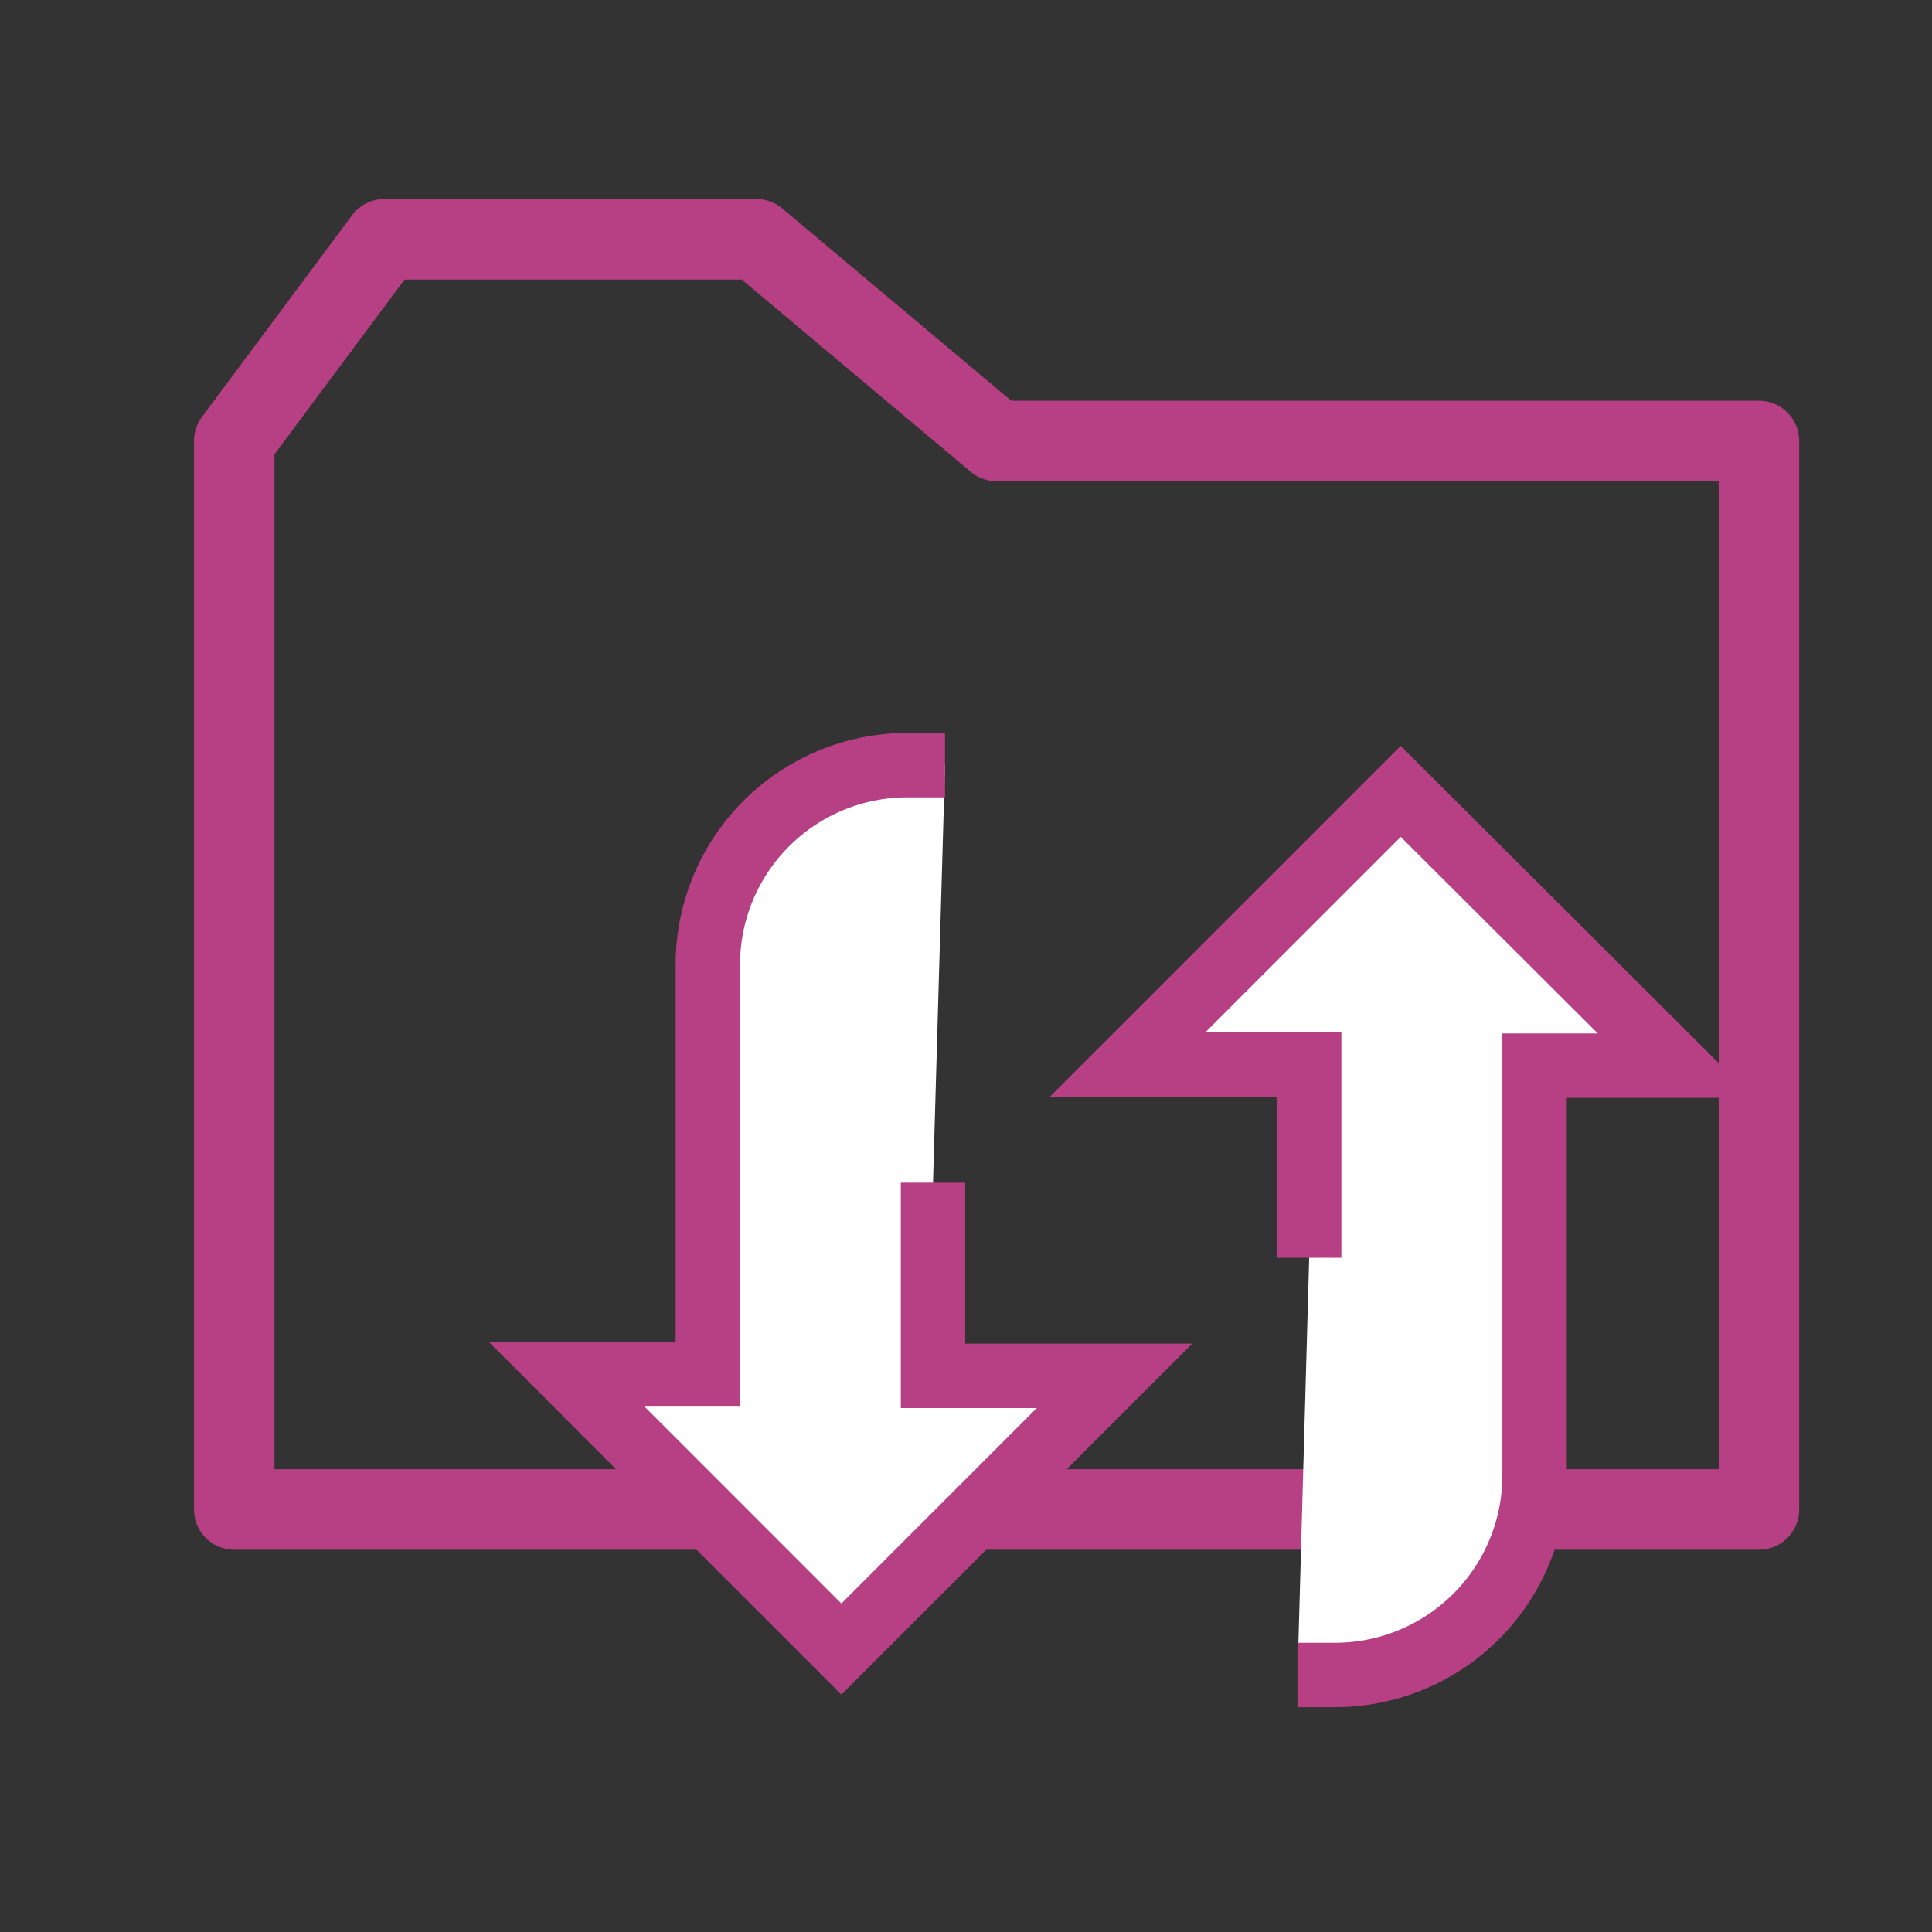 <svg xmlns="http://www.w3.org/2000/svg" xmlns:xlink="http://www.w3.org/1999/xlink" width="24" height="24" viewBox="0 0 24 24">
  <rect x="0" y="0" width="24" height="24" fill="#333333" stroke="none"/>
  <defs>
    <clipPath id="clip-path">
      <rect id="Rectangle_1606" data-name="Rectangle 1606" width="24" height="24" transform="translate(1449 229)" fill="red"/>
    </clipPath>
  </defs>
  <g id="replication_server" transform="translate(-1449 -229)" clip-path="url(#clip-path)">
    <g id="Group_6889" data-name="Group 6889" transform="translate(1717.222 193.442)">
      <path id="Path_13896" data-name="Path 13896" d="M-265.312,41.036l1.864-2.505h4.623l2.983,2.505h9.47V54.309h-18.94Z" transform="translate(0 0)" fill="none" stroke="#b73f83" stroke-linecap="round" stroke-linejoin="round" stroke-width="1"/>
      <path id="Path_13897" data-name="Path 13897" d="M-256.959,44.311h-.467a2.479,2.479,0,0,0-2.479,2.479v5.089h-1.752l3.411,3.412,3.393-3.394h-2.255v-2.4" transform="translate(0.476 0.752)" fill="#fff" stroke="#b73f83" stroke-miterlimit="10" stroke-width="0.8"/>
      <path id="Path_13898" data-name="Path 13898" d="M-253.382,55.576h.467a2.48,2.48,0,0,0,2.478-2.479v-5.09h1.753L-252.1,44.6l-3.393,3.393h2.256v2.4" transform="translate(1.278 0.789)" fill="#fff" stroke="#b73f83" stroke-miterlimit="10" stroke-width="0.8"/>
    </g>
  </g>
</svg>
